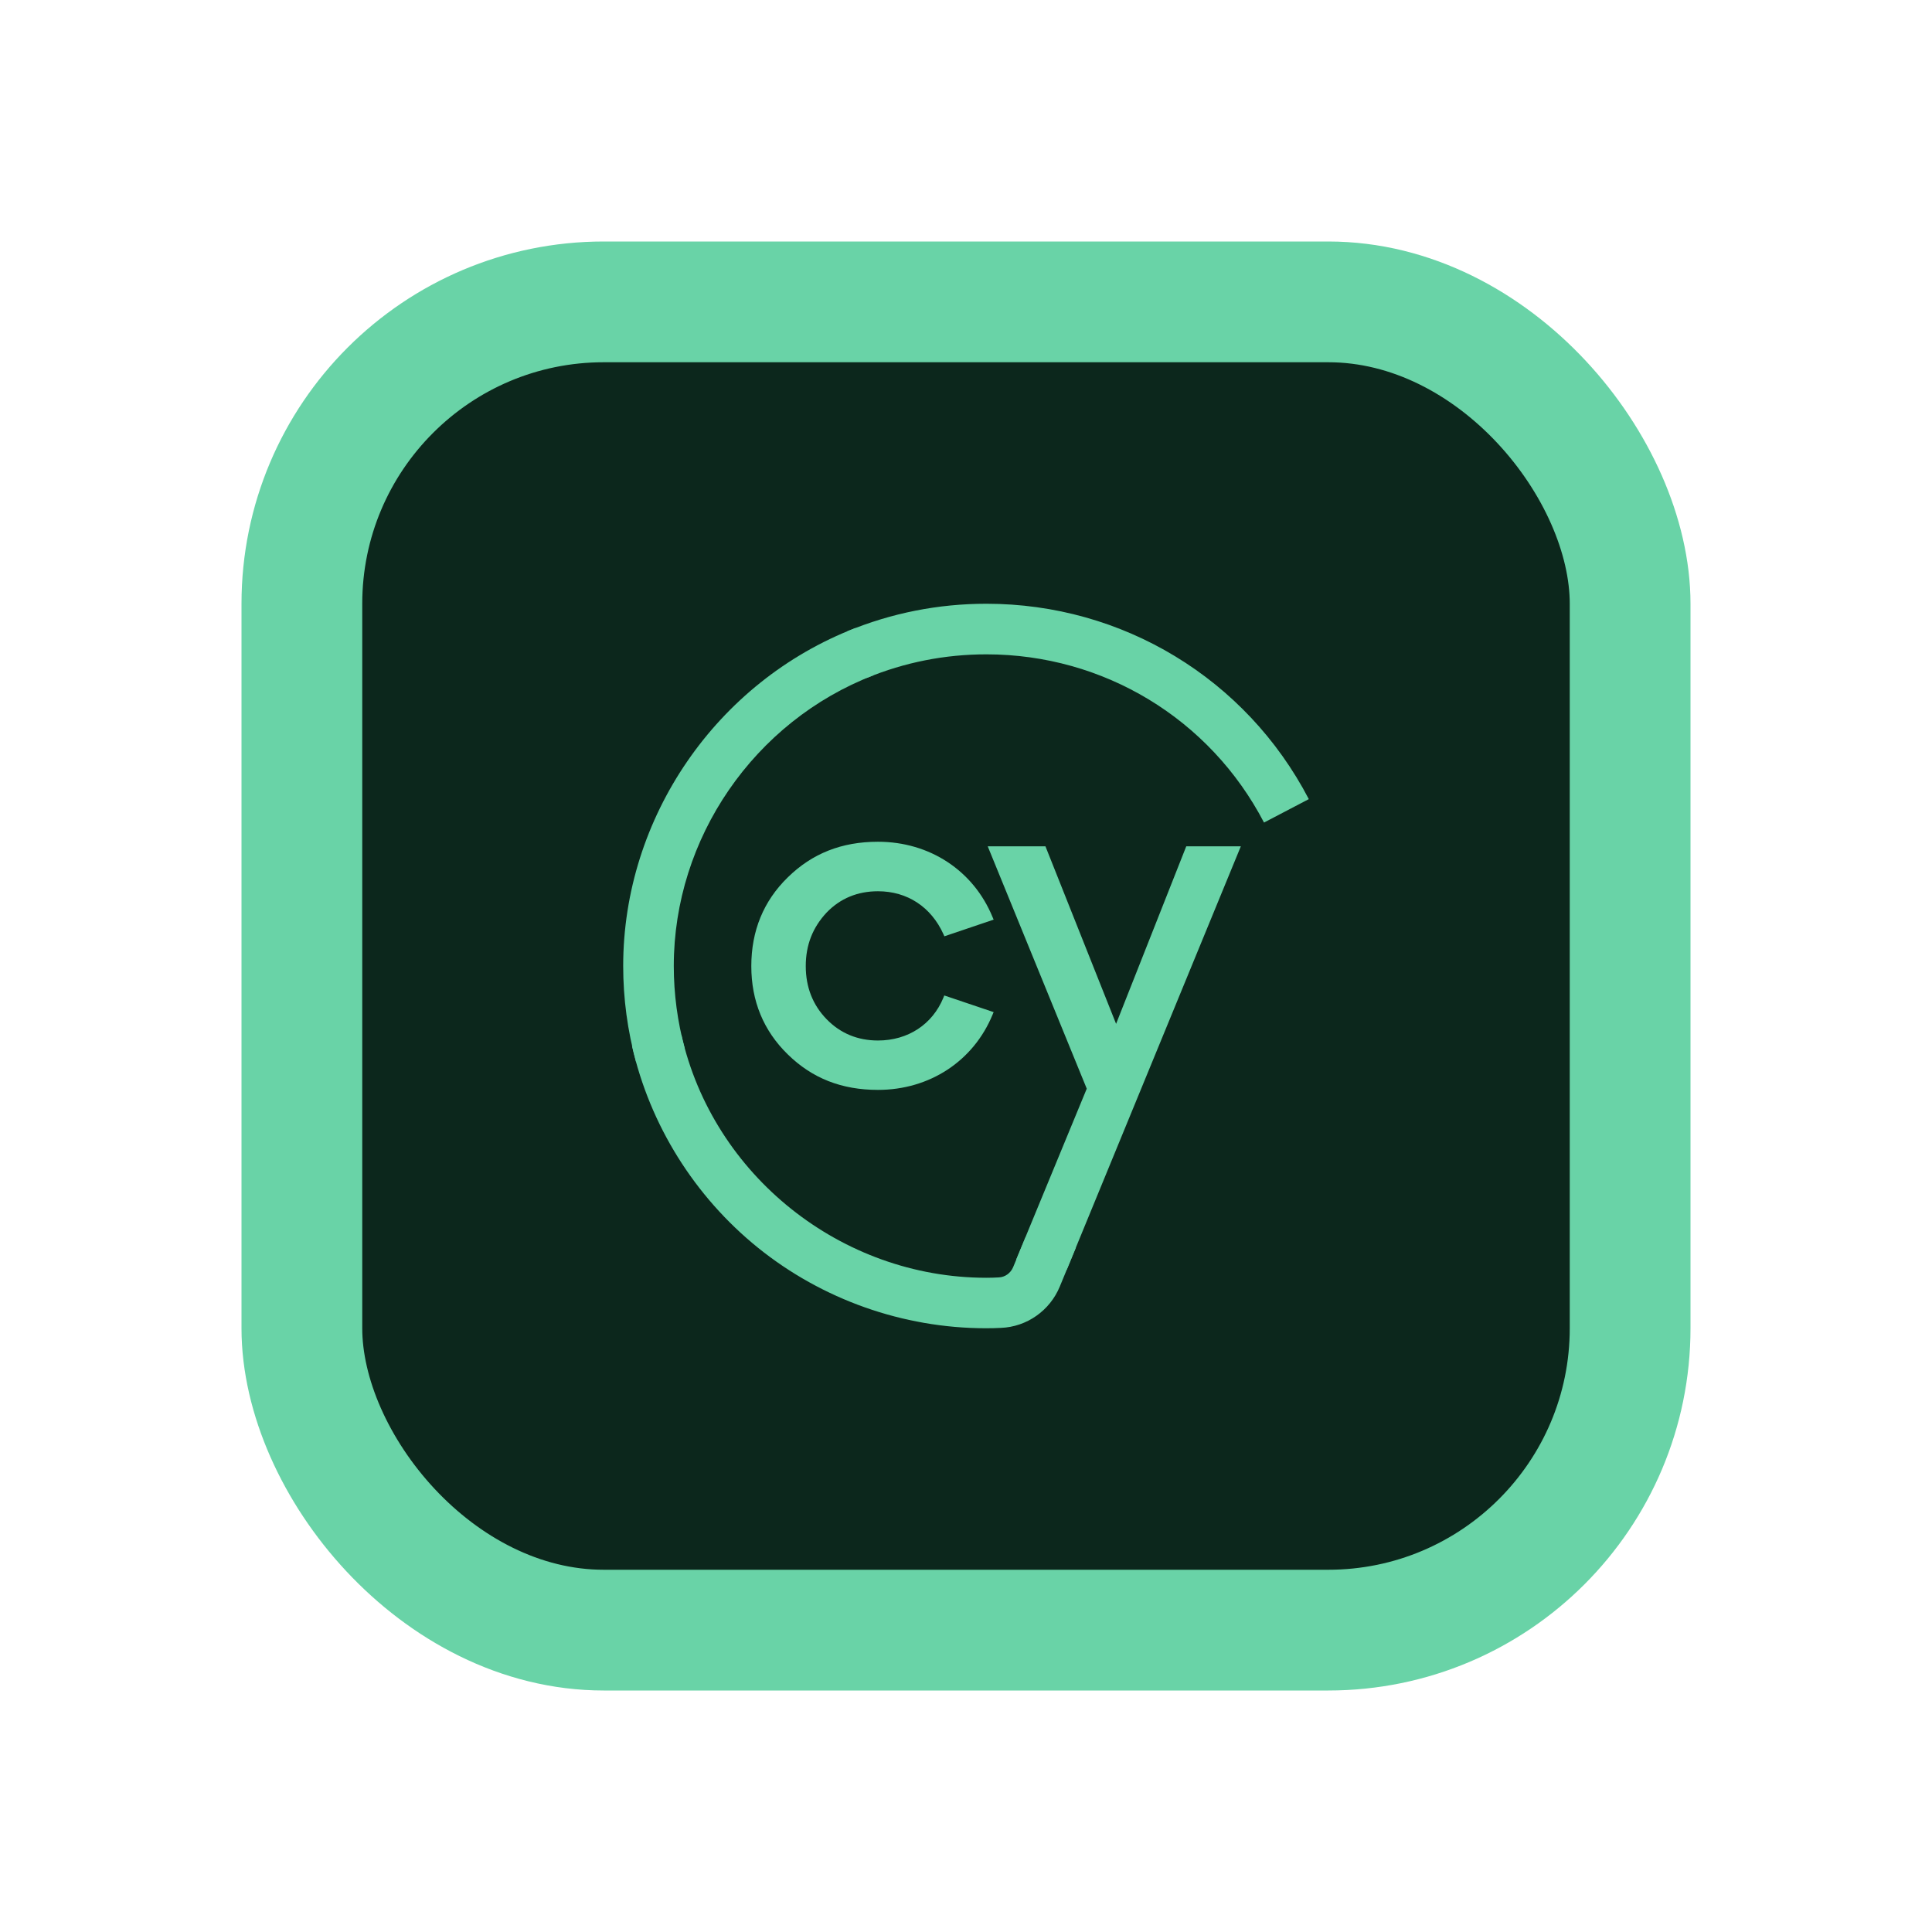 <svg width="16" height="16" viewBox="0 0 16 16" fill="none" xmlns="http://www.w3.org/2000/svg">
<rect x="2.5" y="2.5" width="11" height="11" rx="2.5" fill="#0C271C"/>
<rect x="2.5" y="2.5" width="11" height="11" rx="2.5" stroke="#69D3A7"/>
<path d="M5.268 8.795C5.197 8.537 5.161 8.27 5.161 8C5.161 6.77 5.934 5.645 7.084 5.201L7.235 5.592C6.245 5.974 5.58 6.941 5.58 8C5.58 8.232 5.611 8.462 5.671 8.684L5.268 8.795Z" fill="#69D3A7"/>
<path d="M10.468 6.812C10.02 5.952 9.139 5.419 8.169 5.419C7.826 5.419 7.492 5.485 7.177 5.615L7.017 5.228C7.382 5.077 7.77 5 8.169 5C9.296 5 10.319 5.62 10.839 6.618L10.468 6.812Z" fill="#69D3A7"/>
<path d="M7.271 7.381C7.514 7.381 7.711 7.511 7.813 7.736L7.821 7.754L8.229 7.616L8.22 7.595C8.062 7.21 7.699 6.971 7.271 6.971C6.97 6.971 6.726 7.068 6.524 7.266C6.323 7.462 6.222 7.709 6.222 8.001C6.222 8.29 6.323 8.536 6.524 8.732C6.726 8.93 6.97 9.026 7.271 9.026C7.699 9.026 8.062 8.787 8.22 8.403L8.229 8.382L7.82 8.244L7.813 8.262C7.722 8.484 7.519 8.617 7.271 8.617C7.102 8.617 6.959 8.557 6.846 8.441C6.731 8.323 6.673 8.175 6.673 8.001C6.673 7.826 6.73 7.681 6.846 7.557C6.959 7.44 7.102 7.381 7.271 7.381Z" fill="#69D3A7"/>
<path d="M9.824 7.009L9.243 8.479L8.658 7.009H8.18L9 9.016L8.416 10.431L8.835 10.514L10.276 7.009H9.824Z" fill="#69D3A7"/>
<path d="M8.492 10.249L8.39 10.495C8.369 10.544 8.323 10.577 8.271 10.579C8.237 10.581 8.202 10.582 8.167 10.582C6.967 10.581 5.906 9.735 5.643 8.57L5.234 8.662C5.382 9.316 5.752 9.909 6.277 10.333C6.809 10.762 7.478 10.999 8.162 11C8.163 11 8.168 11 8.168 11C8.209 11 8.248 10.999 8.288 10.997C8.503 10.989 8.695 10.854 8.777 10.654L8.91 10.332L8.492 10.249Z" fill="#69D3A7"/>
</svg>
